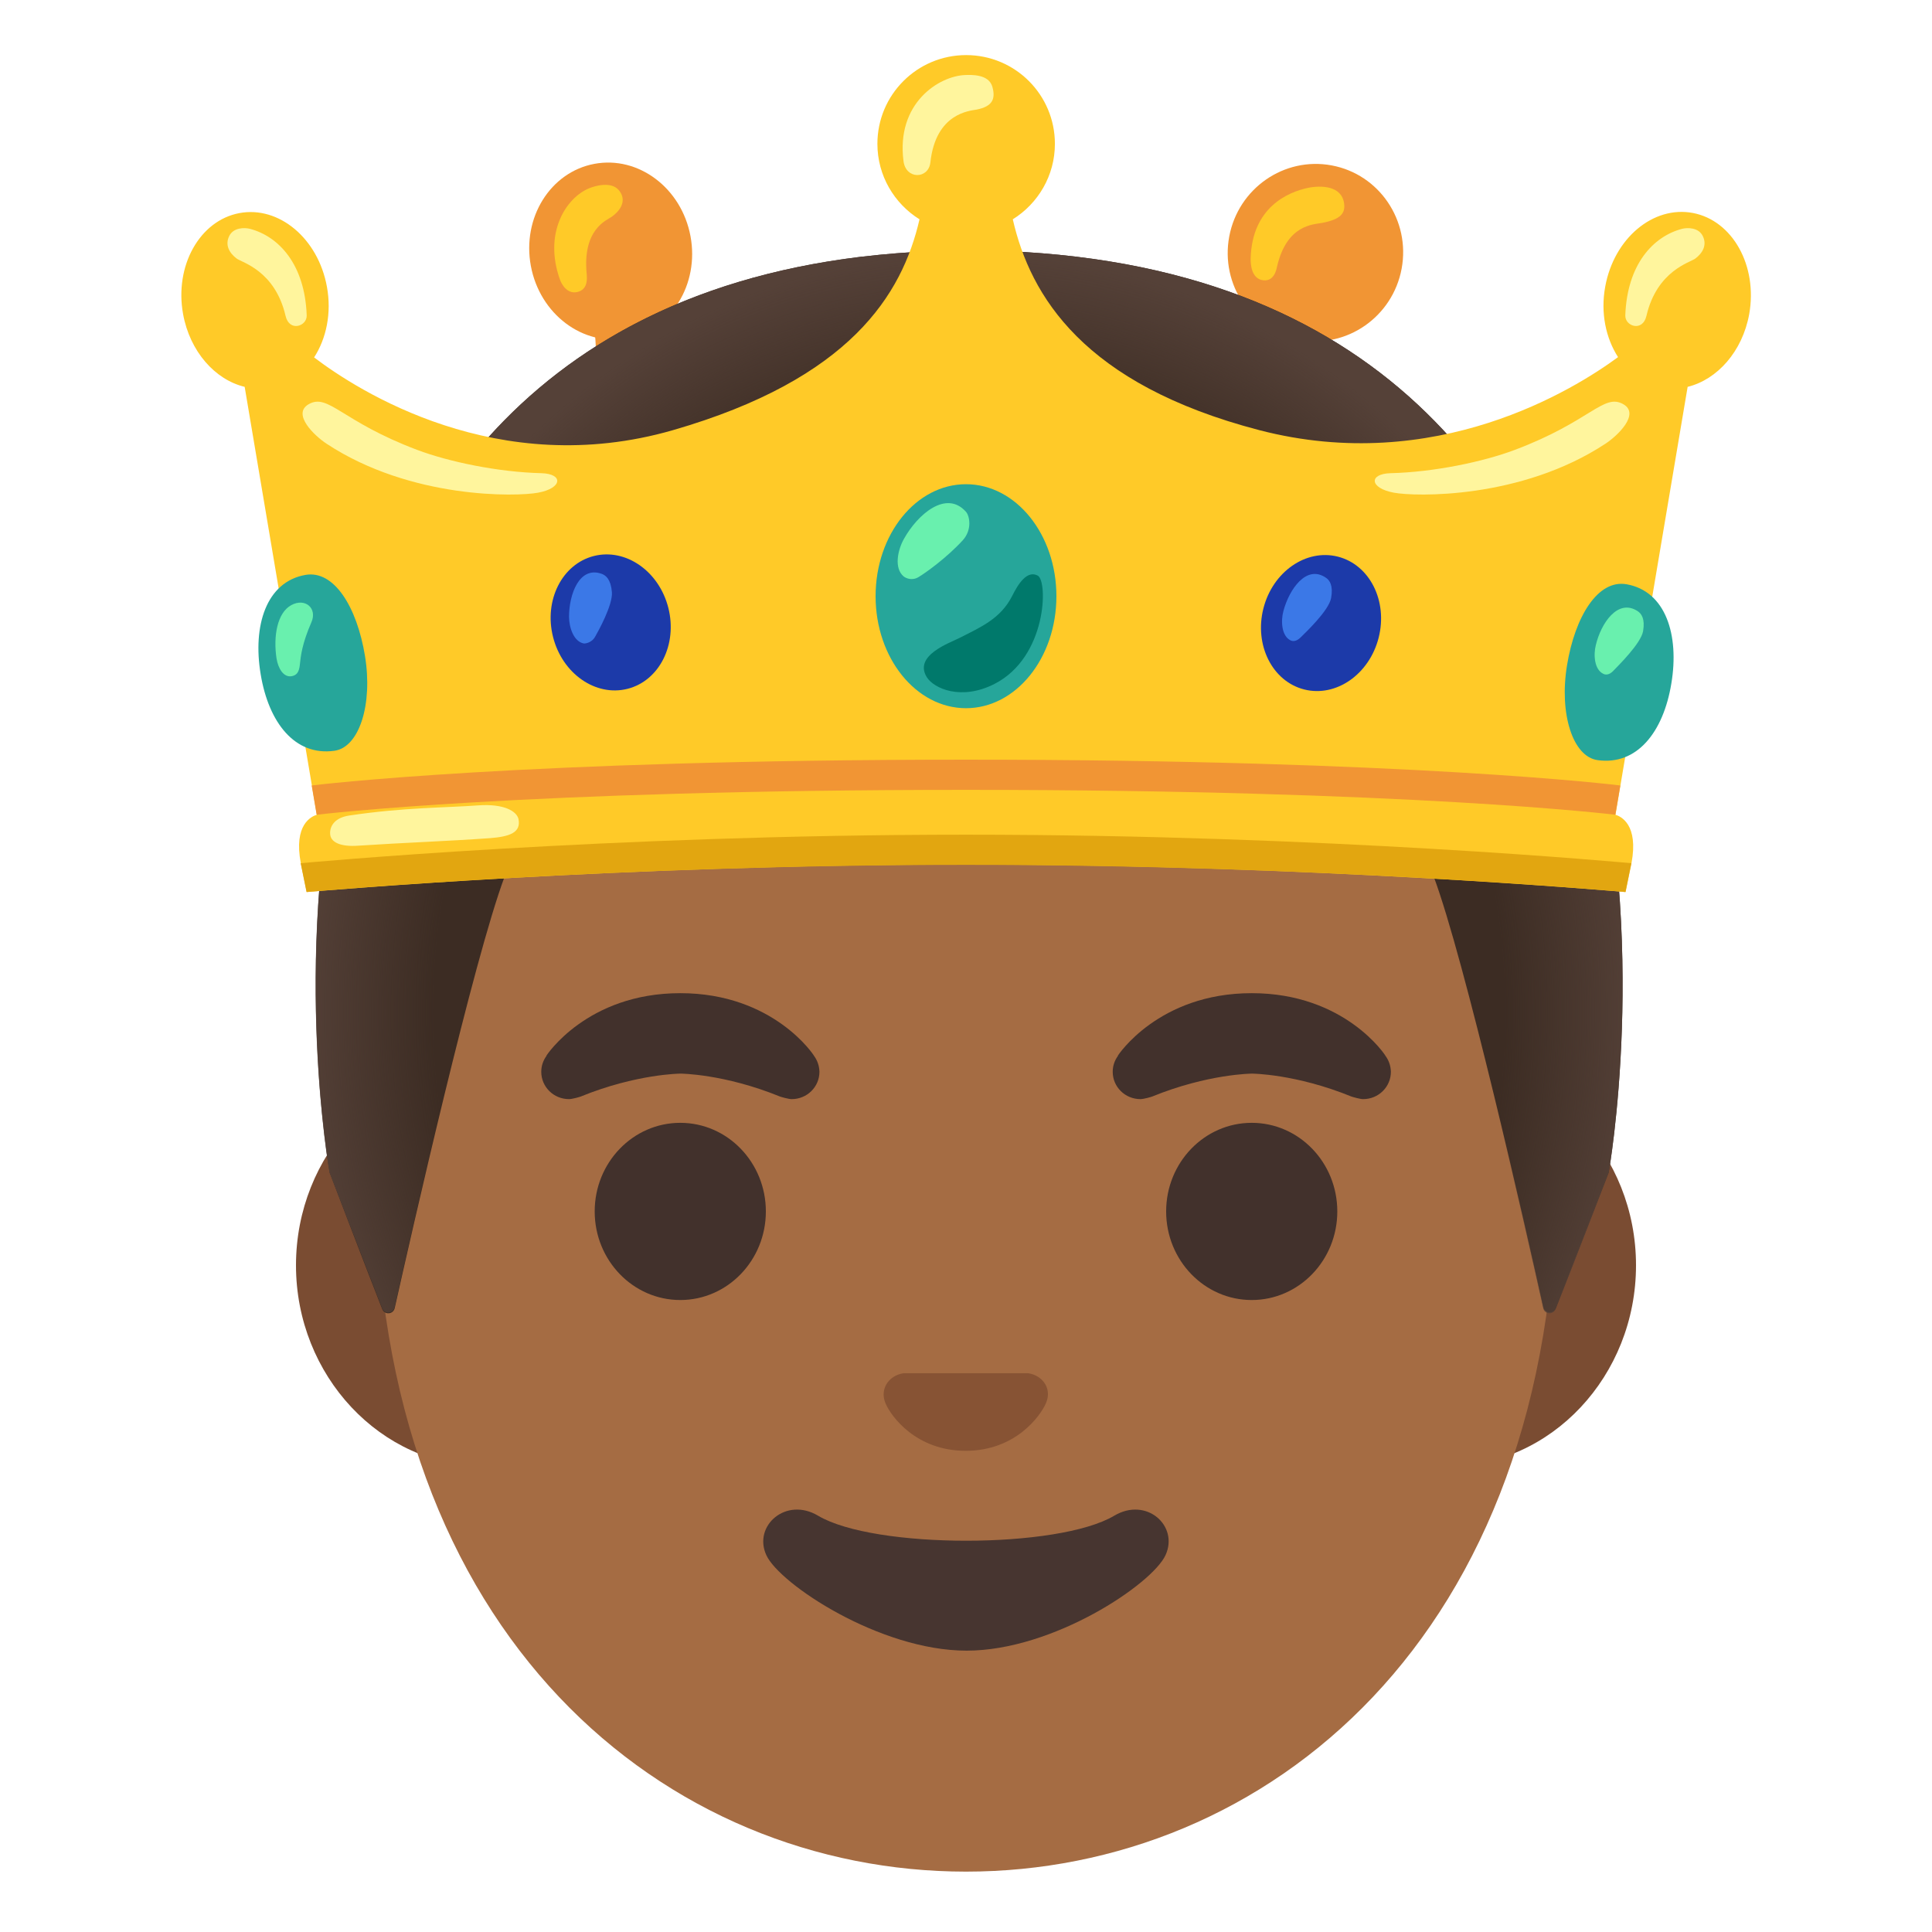 <?xml version="1.0" encoding="utf-8"?>
<!-- Generator: Adobe Illustrator 25.2.3, SVG Export Plug-In . SVG Version: 6.00 Build 0)  -->
<!-- Copyright 2013 Google, Inc. All Rights Reserved. Licensed under the Apache License, Version 2.0 -->
<svg version="1.1" id="Layer_1" xmlns="http://www.w3.org/2000/svg" xmlns:xlink="http://www.w3.org/1999/xlink" x="0px" y="0px"
	 viewBox="0 0 128 128" style="enable-background:new 0 0 128 128;" xml:space="preserve">
<g id="crown_back">
	<g>
		
			<ellipse transform="matrix(0.983 -0.183 0.183 0.983 -2.36 7.672)" style="fill:#F19534;" cx="40.46" cy="16.65" rx="5.38" ry="5.88"/>
		
			<ellipse transform="matrix(0.183 -0.983 0.983 0.183 54.77 99.327)" style="fill:#F19534;" cx="87.13" cy="16.72" rx="5.88" ry="5.81"/>
		<g>
			<path style="fill:#FFCA28;" d="M38.87,18.15c-0.29-2.98,1.34-3.56,1.66-3.79c0.84-0.61,0.89-1.28,0.46-1.77
				c-0.52-0.6-1.6-0.26-1.95-0.12c-1.56,0.64-3.04,2.99-1.94,6.06c0.1,0.28,0.5,1.06,1.27,0.78C38.96,19.09,38.89,18.42,38.87,18.15
				z"/>
		</g>
		<g>
			<path style="fill:#FFCA28;" d="M84.62,17.61c0.66-2.74,2.39-2.73,2.96-2.84c1.24-0.23,1.56-0.64,1.47-1.29
				c-0.16-1.19-1.54-1.21-2.41-1.03c-1.31,0.28-3.68,1.29-3.78,4.65c-0.01,0.28,0,1.38,0.84,1.47
				C84.45,18.65,84.58,17.79,84.62,17.61z"/>
		</g>
	</g>
	<path style="fill:#F19534;" d="M36.41,32.2l2.69,7.3h48.9l3.6-6.93c-4.08-4.14-3.56-11.85-3.56-11.85l-3.46-1.39
		c0,0-4.63,10.5-21.67,10.5s-19.82-10.5-19.82-10.5l-3.88,1.39C39.2,20.72,40.84,27.89,36.41,32.2z"/>
</g>
<g>
	<g id="face_3_">
		<path id="ears" style="fill:#7A4C32;" d="M95.89,70.51h-8.6H40.71h-8.6c-6.88,0-12.5,5.99-12.5,13.32
			c0,7.32,5.63,13.32,12.5,13.32h8.6h46.58h8.6c6.88,0,12.5-5.99,12.5-13.32C108.39,76.5,102.76,70.51,95.89,70.51z"/>
		<path id="head" style="fill:#A56C43;" d="M64,24.58L64,24.58L64,24.58c-20.31,0-39.12,21.72-39.12,52.97
			C24.89,108.63,44.26,124,64,124s39.11-15.37,39.11-46.45C103.12,46.29,84.31,24.58,64,24.58z"/>
		<path id="nose_3_" style="fill:#875334;" d="M68.5,91.08c-0.12-0.05-0.25-0.08-0.38-0.1h-8.26c-0.13,0.02-0.25,0.05-0.38,0.1
			c-0.75,0.3-1.16,1.08-0.81,1.9c0.35,0.83,2,3.14,5.31,3.14s4.95-2.32,5.31-3.14C69.66,92.15,69.25,91.38,68.5,91.08z"/>
		<path id="mouth_3_" style="fill:#473530;" d="M73.82,100.42c-3.72,2.21-15.9,2.21-19.62,0c-2.13-1.27-4.32,0.67-3.43,2.61
			c0.87,1.91,7.52,6.33,13.27,6.33s12.31-4.42,13.18-6.33C78.11,101.09,75.96,99.15,73.82,100.42z"/>
		<g id="eyes_3_">
			<ellipse style="fill:#42312C;" cx="45.07" cy="80.26" rx="5.67" ry="5.87"/>
			<ellipse style="fill:#42312C;" cx="82.93" cy="80.26" rx="5.67" ry="5.87"/>
		</g>
		<g id="eyebrows_3_">
			<path style="fill:#42312C;" d="M91.79,69.95L91.79,69.95c0.01-0.01-2.67-4.15-8.86-4.15c-6.19,0-8.87,4.14-8.87,4.14l0.01,0.01
				c-0.22,0.3-0.35,0.66-0.35,1.06c0,1,0.82,1.81,1.84,1.81c0.21,0,0.73-0.15,0.77-0.17c3.71-1.51,6.62-1.52,6.62-1.52
				s2.88,0.01,6.59,1.52c0.05,0.02,0.56,0.17,0.77,0.17c1.02,0,1.84-0.81,1.84-1.81C92.14,70.61,92.01,70.25,91.79,69.95z"/>
			<path style="fill:#42312C;" d="M53.93,69.95L53.93,69.95c0.01-0.01-2.67-4.15-8.86-4.15s-8.87,4.14-8.87,4.14l0.01,0.01
				c-0.22,0.3-0.35,0.66-0.35,1.06c0,1,0.82,1.81,1.84,1.81c0.21,0,0.73-0.15,0.77-0.17c3.71-1.51,6.62-1.52,6.62-1.52
				s2.88,0.01,6.59,1.52c0.05,0.02,0.56,0.17,0.77,0.17c1.02,0,1.84-0.81,1.84-1.81C54.28,70.61,54.15,70.25,53.93,69.95z"/>
		</g>
		<g id="hairGroup_6_">
			<path id="hair_6_" style="fill:#3C2C23;" d="M64.23,16.58L64.23,16.58c-0.01,0-0.01,0-0.02,0s-0.01,0-0.02,0v0
				c-53.26,0.28-42.35,61.11-42.35,61.11s2.39,6.27,3.48,9.04c0.16,0.4,0.73,0.36,0.83-0.06c1.14-5.09,5.23-23.12,7.29-28.61
				c1.22-3.23,5.5-4.18,8.9-3.56c5.22,0.95,11.82,1.18,21.97,1.18s18.42-0.24,23.64-1.18c3.4-0.62,5.82,0.33,7.03,3.56
				c2.05,5.46,6.12,23.39,7.27,28.55c0.09,0.42,0.68,0.46,0.83,0.06l3.5-8.99C106.58,77.69,117.49,16.87,64.23,16.58z"/>
			
				<radialGradient id="hairHighlights_1_" cx="64.208" cy="65.046" r="44.649" gradientTransform="matrix(1 0 0 -1.128 0 140.446)" gradientUnits="userSpaceOnUse">
				<stop  offset="0.794" style="stop-color:#554138;stop-opacity:0"/>
				<stop  offset="1" style="stop-color:#554138"/>
			</radialGradient>
			<path id="hairHighlights_2_" style="fill:url(#hairHighlights_1_);" d="M106.58,77.69c0,0,10.91-60.83-42.35-61.11v0
				c-0.01,0-0.01,0-0.02,0h0c-0.01,0-0.01,0-0.02,0l0,0c-0.83,0-1.64,0.02-2.44,0.06c-1.59,0.07-3.12,0.19-4.59,0.36
				c-0.02,0-0.03,0-0.05,0c-0.1,0.01-0.2,0.03-0.31,0.04c-44.83,5.64-34.97,60.64-34.97,60.64l3.49,9c0.15,0.4,0.73,0.36,0.82-0.06
				c1.15-5.14,5.23-23.1,7.29-28.57c1.22-3.23,4.57-5.11,7.96-4.49c5.22,0.95,13.53,2.12,22.71,2.12c0.03,0,17.68-1.17,22.9-2.12
				c3.4-0.62,6.75,1.26,7.96,4.49c2.06,5.49,6.15,23.56,7.28,28.62c0.09,0.42,0.66,0.46,0.82,0.06
				C104.17,83.99,106.58,77.69,106.58,77.69z"/>
		</g>
	</g>
</g>
<g id="crown_front">
	<path style="fill:#FFCA28;" d="M112.16,14.11c-2.63-0.5-5.23,1.68-5.81,4.88c-0.32,1.74,0.04,3.41,0.85,4.67
		c-2.89,2.13-12.09,7.87-23.76,4.84c-11.67-3.04-15.18-8.9-16.34-13.97c1.67-1.04,2.79-2.89,2.79-5c0-3.25-2.63-5.88-5.88-5.88
		s-5.88,2.63-5.88,5.88c0,2.11,1.12,3.96,2.79,5c-1.15,4.99-4.59,10.58-16.34,13.97c-11.61,3.35-20.87-2.62-23.77-4.82
		c0.81-1.25,1.17-2.94,0.85-4.68c-0.58-3.2-3.18-5.38-5.81-4.88c-2.63,0.5-4.3,3.5-3.72,6.69c0.45,2.48,2.12,4.35,4.08,4.82
		l4.78,28.35c-0.36,0.11-1.55,0.65-1.06,3.21l0.39,1.91c1.2-0.1,21.05-1.82,43.69-1.82s42.48,1.72,43.69,1.82l0.39-1.91
		c0.48-2.56-0.7-3.1-1.06-3.21l4.78-28.35c1.96-0.48,3.63-2.34,4.08-4.82C116.46,17.61,114.79,14.61,112.16,14.11z"/>
	<ellipse style="fill:#26A69A;" cx="64" cy="39.5" rx="5.99" ry="7.42"/>
	<path style="fill:#69F0AE;" d="M64,33.91c0.24,0.27,0.42,1.18-0.21,1.88c-1.07,1.17-2.49,2.18-2.93,2.44
		c-0.44,0.27-0.85,0.07-0.99-0.04c-0.65-0.54-0.4-1.75,0.02-2.49C60.79,34.08,62.69,32.43,64,33.91z"/>
	<path style="fill:#00796B;" d="M63.56,42.27c-0.67,0.34-3.04,1.16-2.16,2.59c0.46,0.75,2.28,1.58,4.49,0.45
		c3.48-1.78,3.54-6.8,2.87-7.17c-0.69-0.38-1.28,0.49-1.71,1.36C66.29,40.98,65.02,41.53,63.56,42.27z"/>
	<path style="fill:#26A69A;" d="M103.82,44.07c0.53-3.22,2.04-5.7,3.95-5.36c2.59,0.46,3.5,3.36,2.96,6.58
		c-0.53,3.22-2.28,5.44-4.89,5.07C104.2,50.13,103.29,47.29,103.82,44.07z"/>
	<path style="fill:#69F0AE;" d="M108.5,40.49c0.24,0.16,0.5,0.49,0.36,1.32c-0.14,0.83-1.69,2.33-1.97,2.63
		c-0.28,0.3-0.53,0.27-0.65,0.21c-0.61-0.27-0.68-1.26-0.51-1.92C106.07,41.3,107.18,39.63,108.5,40.49z"/>
	<path style="fill:#26A69A;" d="M24.18,43.45c-0.53-3.22-2.04-5.7-3.95-5.36c-2.59,0.46-3.5,3.36-2.96,6.58
		c0.53,3.22,2.28,5.44,4.89,5.07C23.8,49.51,24.71,46.67,24.18,43.45z"/>
	<path style="fill:#69F0AE;" d="M19.3,40.09c0.92-0.5,1.74,0.21,1.33,1.14c-0.62,1.42-0.7,2.22-0.76,2.77
		c-0.05,0.56-0.23,0.74-0.55,0.8c-0.53,0.09-0.89-0.5-1-1.18C18.1,42.16,18.36,40.6,19.3,40.09z"/>
	
		<ellipse transform="matrix(0.969 -0.246 0.246 0.969 -8.903 11.221)" style="fill:#1C3AA9;" cx="40.47" cy="41.25" rx="3.94" ry="4.54"/>
	<path style="fill:#3B78E7;" d="M39.87,38.02c0.27,0.1,0.6,0.36,0.67,1.21c0.07,0.85-0.92,2.62-1.12,2.97
		c-0.2,0.36-0.62,0.45-0.75,0.43C38,42.5,37.7,41.55,37.7,40.86C37.7,39.38,38.38,37.48,39.87,38.02z"/>
	
		<ellipse transform="matrix(0.246 -0.969 0.969 0.246 26.018 115.948)" style="fill:#1C3AA9;" cx="87.53" cy="41.25" rx="4.54" ry="3.94"/>
	<path style="fill:#3B78E7;" d="M87.85,38.28c0.24,0.16,0.49,0.51,0.34,1.34c-0.15,0.84-1.73,2.32-2.02,2.61s-0.53,0.26-0.66,0.2
		c-0.61-0.29-0.66-1.29-0.48-1.95C85.41,39.05,86.55,37.38,87.85,38.28z"/>
	<path style="fill:#FFF59D;" d="M61.64,10.76c0.36-3.3,2.65-3.42,3.07-3.5c1.04-0.21,1.26-0.7,1.04-1.5
		c-0.23-0.86-1.41-0.8-1.79-0.79c-1.76,0.06-4.6,1.87-4.1,5.71C60.02,11.91,61.52,11.87,61.64,10.76z"/>
	<path style="fill:#FFF59D;" d="M23.14,54.03c3.62-0.54,6.35-0.51,8.52-0.67c1.78-0.13,2.58,0.41,2.69,0.9
		c0.19,0.92-0.62,1.17-1.89,1.27c-2.79,0.2-5.73,0.3-8.74,0.5c-1.14,0.08-1.86-0.21-1.85-0.84C21.87,54.7,22.2,54.17,23.14,54.03z"
		/>
	<path style="fill:#FFF59D;" d="M18.92,20.93c-0.7-3.01-2.9-3.54-3.24-3.8c-0.49-0.37-0.78-0.89-0.5-1.48
		c0.28-0.59,1.02-0.58,1.38-0.49c1.9,0.5,3.64,2.34,3.76,5.74C20.34,21.62,19.17,22.01,18.92,20.93z"/>
	<path style="fill:#FFF59D;" d="M21.64,29.4c-0.8-0.52-2.32-1.97-1.19-2.62c1.31-0.75,2.17,1.14,7.2,3.03
		c2.07,0.78,5.34,1.47,8.22,1.54c1.46,0.04,1.4,0.99-0.21,1.29C34.25,32.91,27.23,33.08,21.64,29.4z"/>
	<path style="fill:#FFF59D;" d="M109.08,20.93c0.7-3.01,2.9-3.54,3.24-3.8c0.49-0.37,0.78-0.89,0.5-1.48
		c-0.28-0.59-1.02-0.58-1.38-0.49c-1.9,0.5-3.64,2.34-3.76,5.74C107.66,21.62,108.83,22.01,109.08,20.93z"/>
	<path style="fill:#FFF59D;" d="M106.36,29.4c0.8-0.52,2.32-1.97,1.19-2.62c-1.31-0.75-2.17,1.14-7.2,3.03
		c-2.07,0.78-5.34,1.47-8.22,1.54c-1.46,0.04-1.4,0.99,0.21,1.29C93.75,32.91,100.77,33.08,106.36,29.4z"/>
	<path style="fill:#E2A610;" d="M64,55.3c-23.82,0-43.87,1.87-44.08,1.89l0.39,1.91c0.2-0.02,19.96-1.8,43.69-1.8
		s43.48,1.78,43.69,1.8l0.39-1.91C107.87,57.17,87.82,55.3,64,55.3z"/>
	<path style="fill:#F19534;" d="M64,50.33c-29.48,0-43.21,1.69-43.35,1.71l0.33,1.94c0.14-0.02,13.68-1.65,43.02-1.65
		s42.88,1.63,43.02,1.65l0.33-1.94C107.21,52.02,93.48,50.33,64,50.33z"/>
</g>
</svg>
